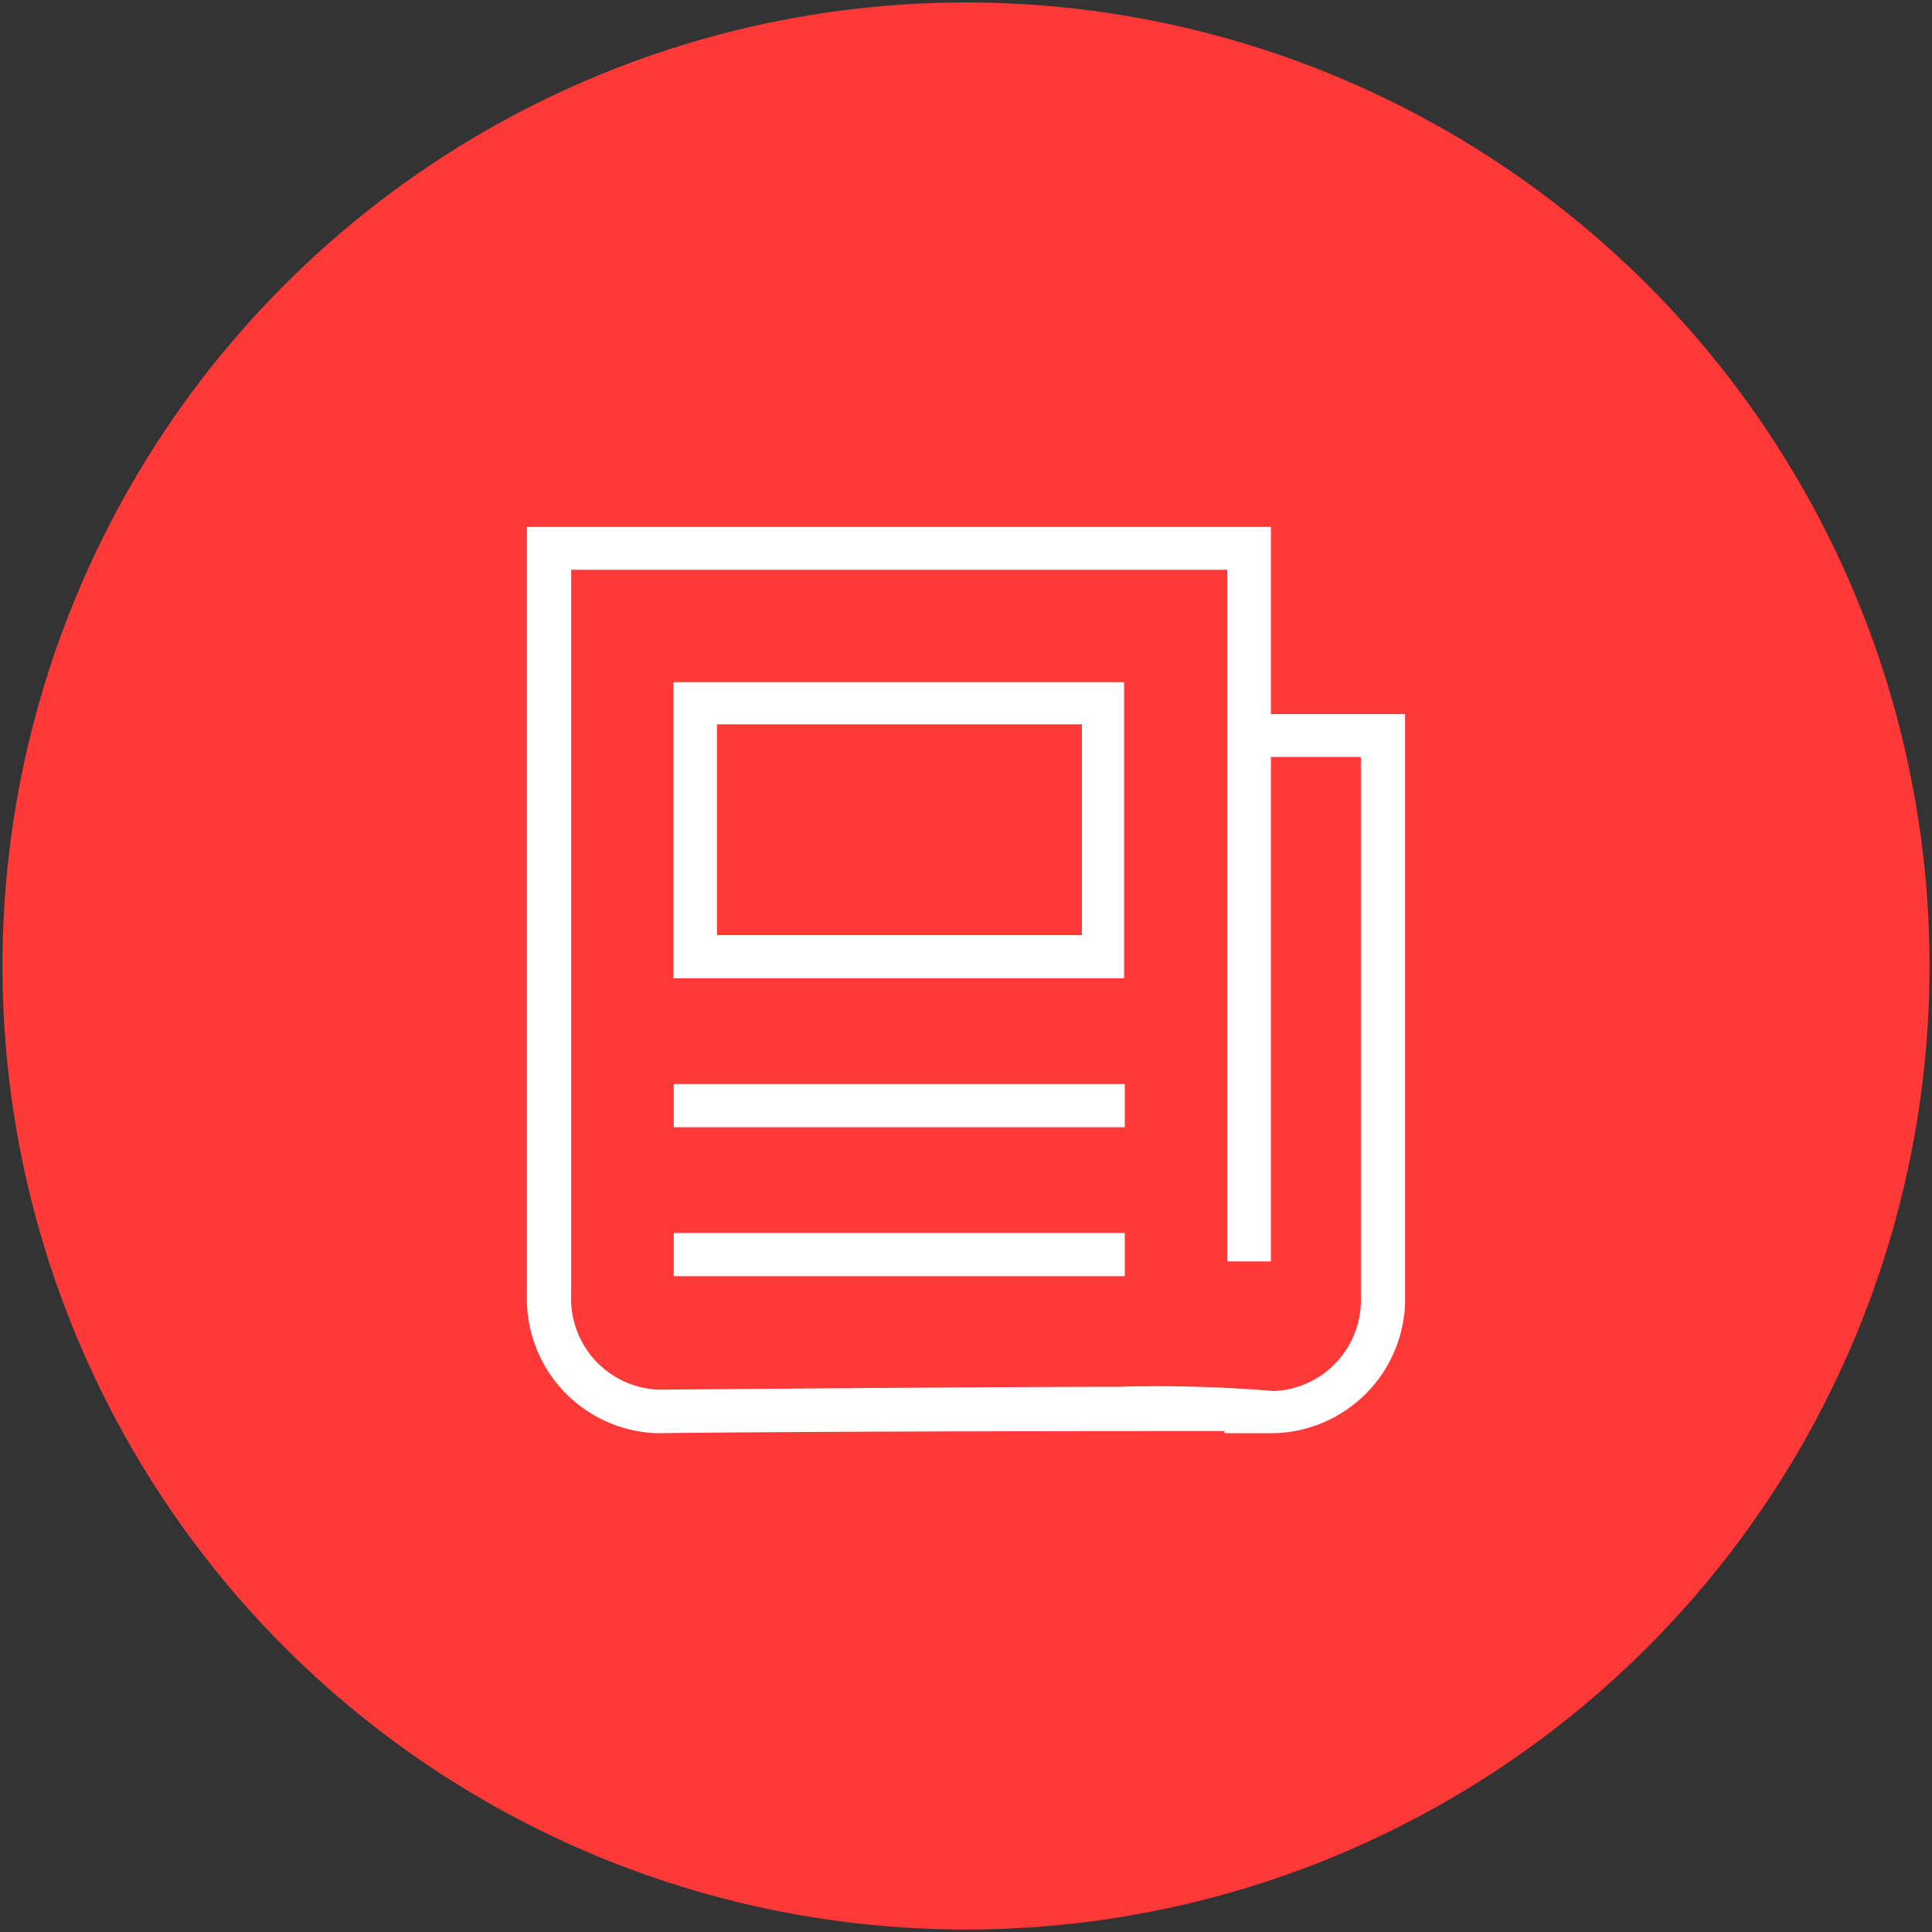 <svg xmlns="http://www.w3.org/2000/svg" id="圖層_1" data-name="圖層 1" viewBox="0 0 55 55"><rect x="0" y="0" width="55" height="55" fill="#333333" stroke="none"/><defs><style>.cls-1{fill:#ff3838}.cls-2{fill:#fff}</style></defs><title>section1_svg3</title><circle cx="27.5" cy="27.5" r="27.43" class="cls-1"/><path d="M36.27,40.8H34.86l0-.06c-3,0-10.76,0-16.17.06A3.83,3.83,0,0,1,15,36.87V15H36.18v5.33H40V36.87A3.83,3.83,0,0,1,36.27,40.8Zm-4.54-1.32a40.73,40.73,0,0,1,4.54.12v0a2.59,2.59,0,0,0,2.47-2.69V21.55H36.18V35.91H34.94V16.22H16.26V36.87a2.59,2.59,0,0,0,2.47,2.69C25,39.51,29.08,39.48,31.73,39.48Z" class="cls-2"/><path d="M32,27.85H19.17V19.42H32ZM20.41,26.62H30.8v-6H20.41Z" class="cls-2"/><rect width="12.84" height="1.23" x="19.18" y="30.86" class="cls-2"/><rect width="12.84" height="1.23" x="19.18" y="35.1" class="cls-2"/></svg>